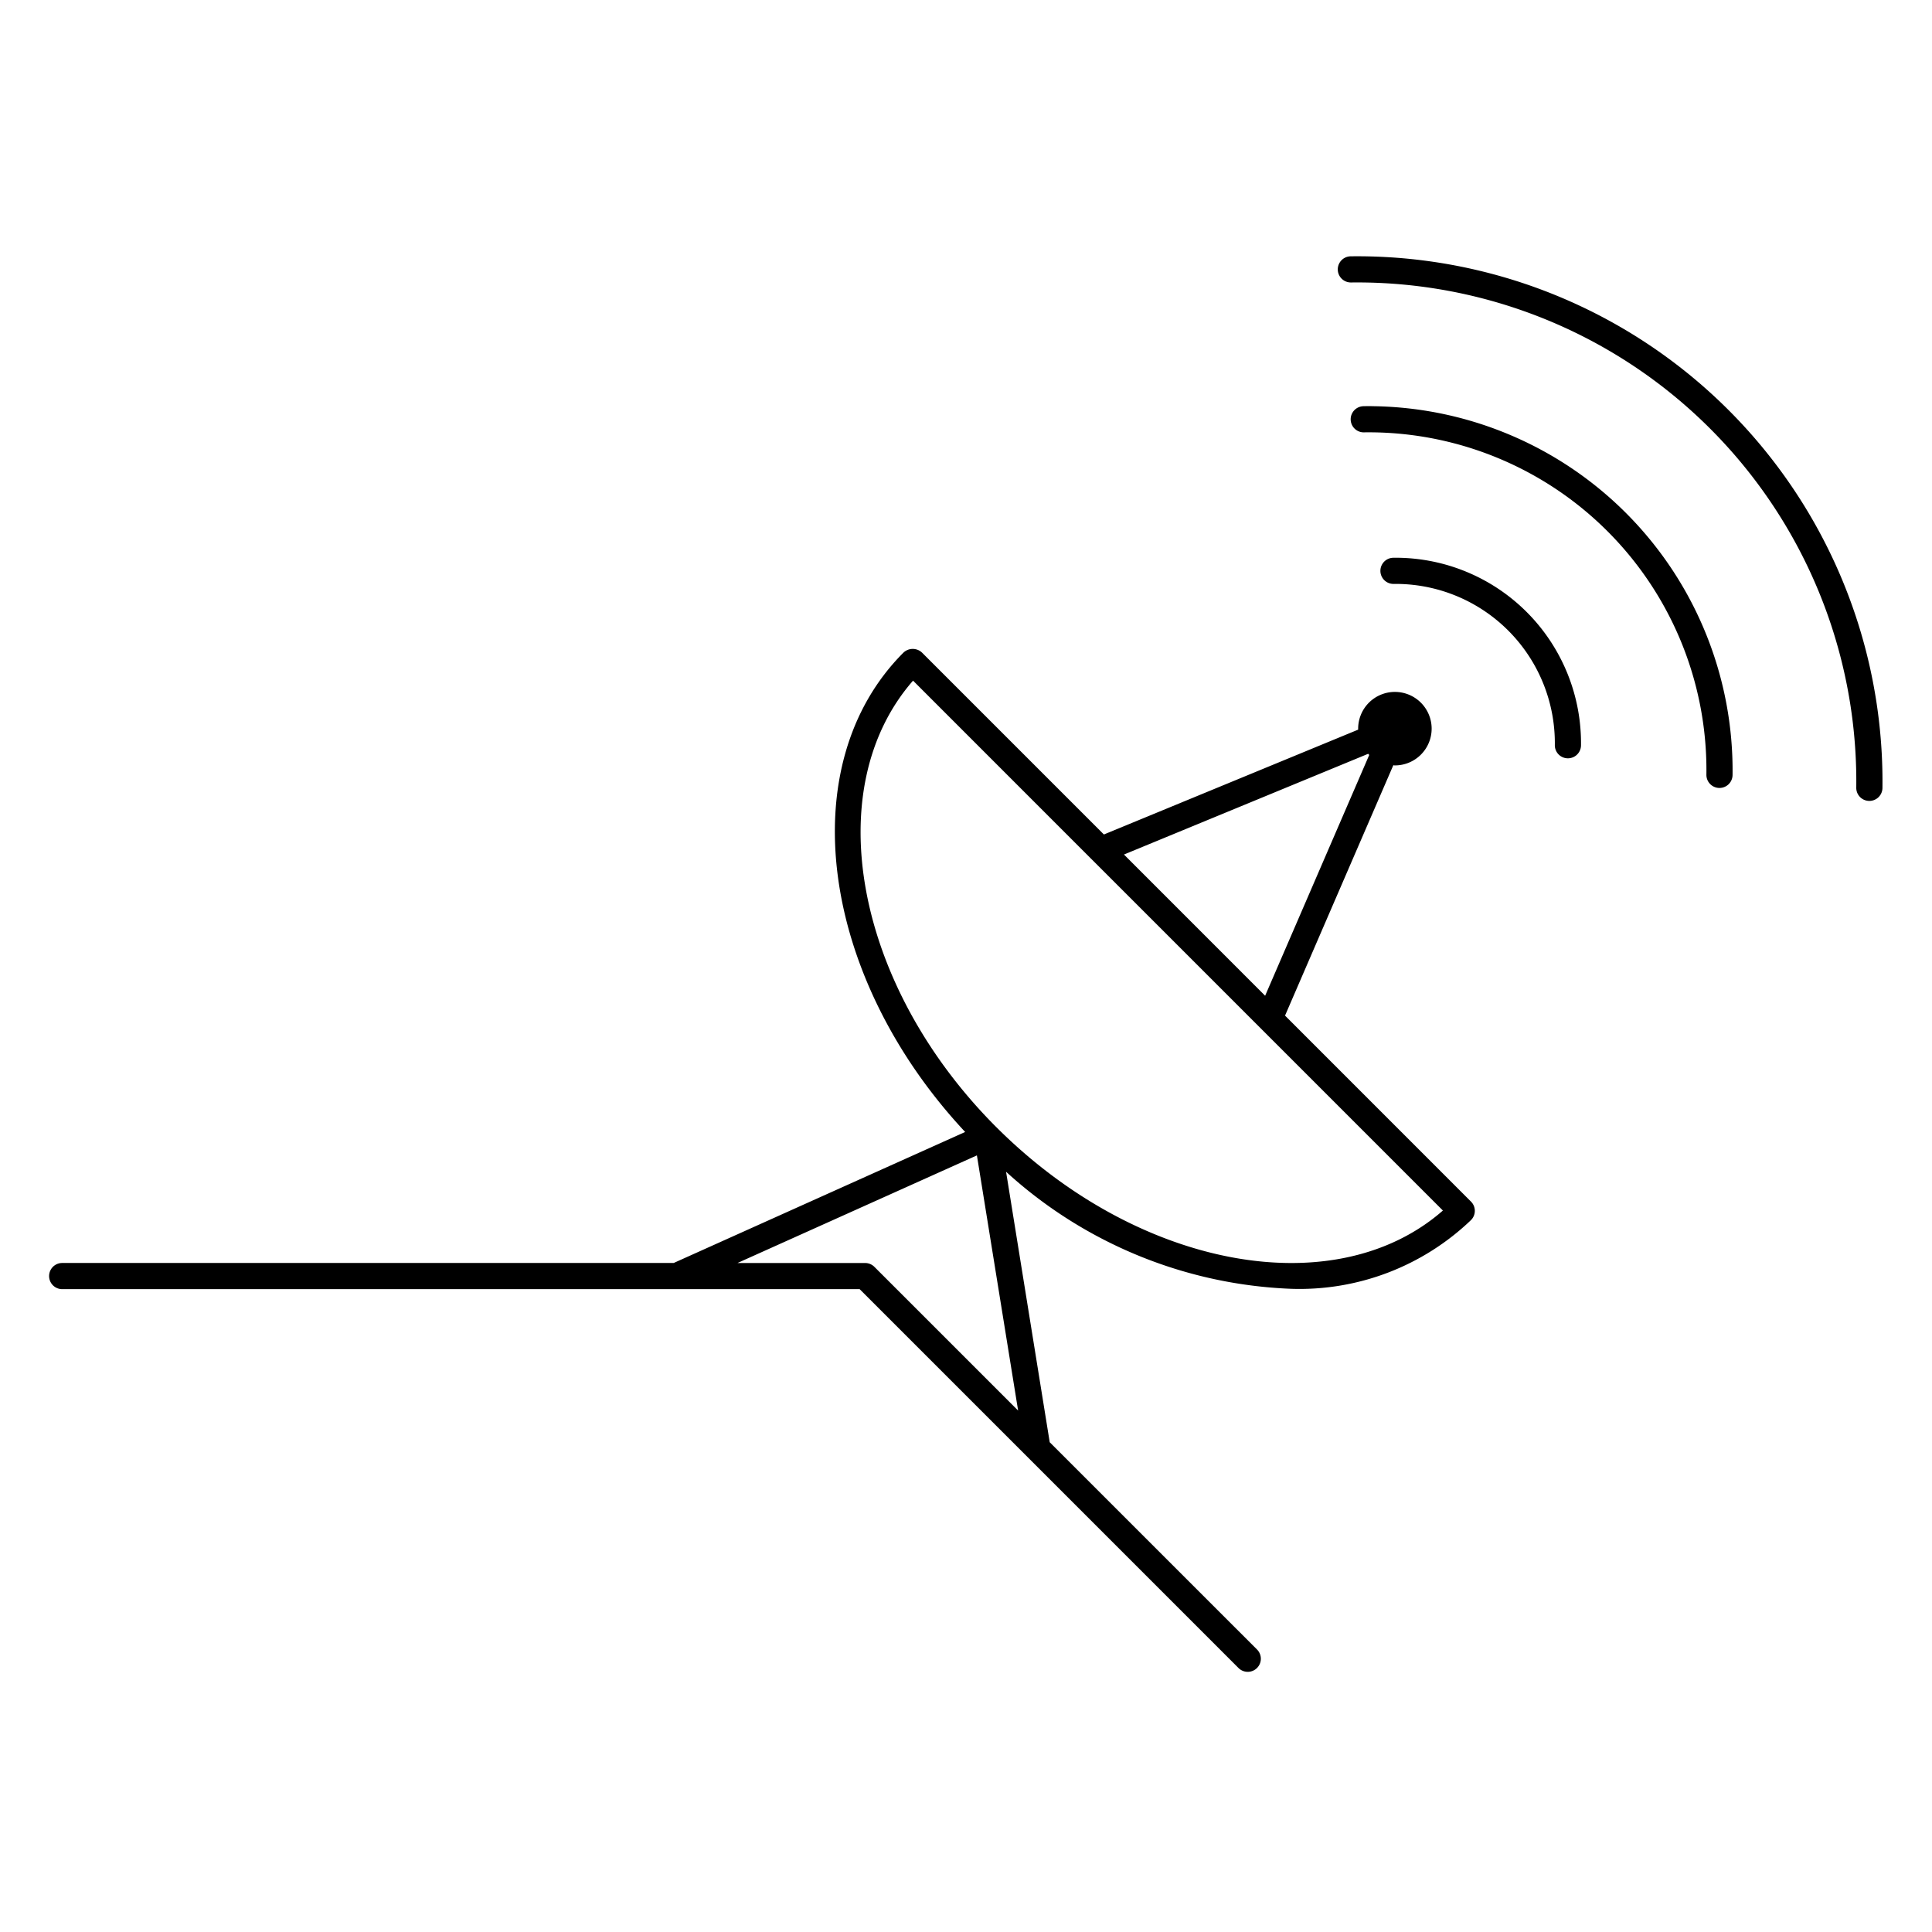 <svg id="icon-products-end-user-remote" viewBox="0 0 96 96" xmlns="http://www.w3.org/2000/svg">
  <path fill-rule="evenodd" d="M67.12 12.736a26.104 26.104 0 0 1 26.418 26.419.65.65 0 0 1-.65.642h-.009a.649.649 0 0 1-.642-.66 24.8 24.8 0 0 0-25.1-25.101h-.009a.65.65 0 1 1-.009-1.3Zm1.13 7.448a8.586 8.586 0 0 0-.492 0 .65.65 0 1 0 .013 1.3l.012-.001A16.785 16.785 0 0 1 84.79 38.494a.65.65 0 0 0 .64.659h.01a.65.65 0 0 0 .65-.642 18.107 18.107 0 0 0-17.84-18.327Zm-4.398 30.282 5.38-12.44.02.001.018.002c.013.002.026.004.04.004a1.826 1.826 0 1 0-1.824-1.802.184.184 0 0 1 .002.024l-12.636 5.21-9.04-9.04a.672.672 0 0 0-.917 0C39.32 38 40.745 48.523 47.958 56.247l-14.483 6.51H3.09a.65.65 0 0 0 0 1.3h39.626l18.824 18.825a.65.65 0 1 0 .92-.92l-10.3-10.298-2.169-13.44a22.278 22.278 0 0 0 14.193 5.817 12.321 12.321 0 0 0 8.908-3.415.65.65 0 0 0 0-.92l-9.238-9.24Zm4.132-13.01.014.016.038.042-5.172 11.964-7.015-7.017 12.135-5.005ZM50.589 70.09l-7.142-7.142a.654.654 0 0 0-.46-.19h-6.342l11.897-5.347L50.59 70.09Zm-1.08-14.08c-7.051-7.053-8.822-16.837-4.14-22.189l8.868 8.87.01.009 17.45 17.451c-5.35 4.683-15.133 2.913-22.188-4.142v.001Zm19.97-28.295h-.242a.65.65 0 1 0 .009 1.3h.216a7.911 7.911 0 0 1 7.797 8.005.648.648 0 0 0 .642.66h.008a.65.65 0 0 0 .65-.642 9.213 9.213 0 0 0-9.08-9.323Z"/>
</svg>
